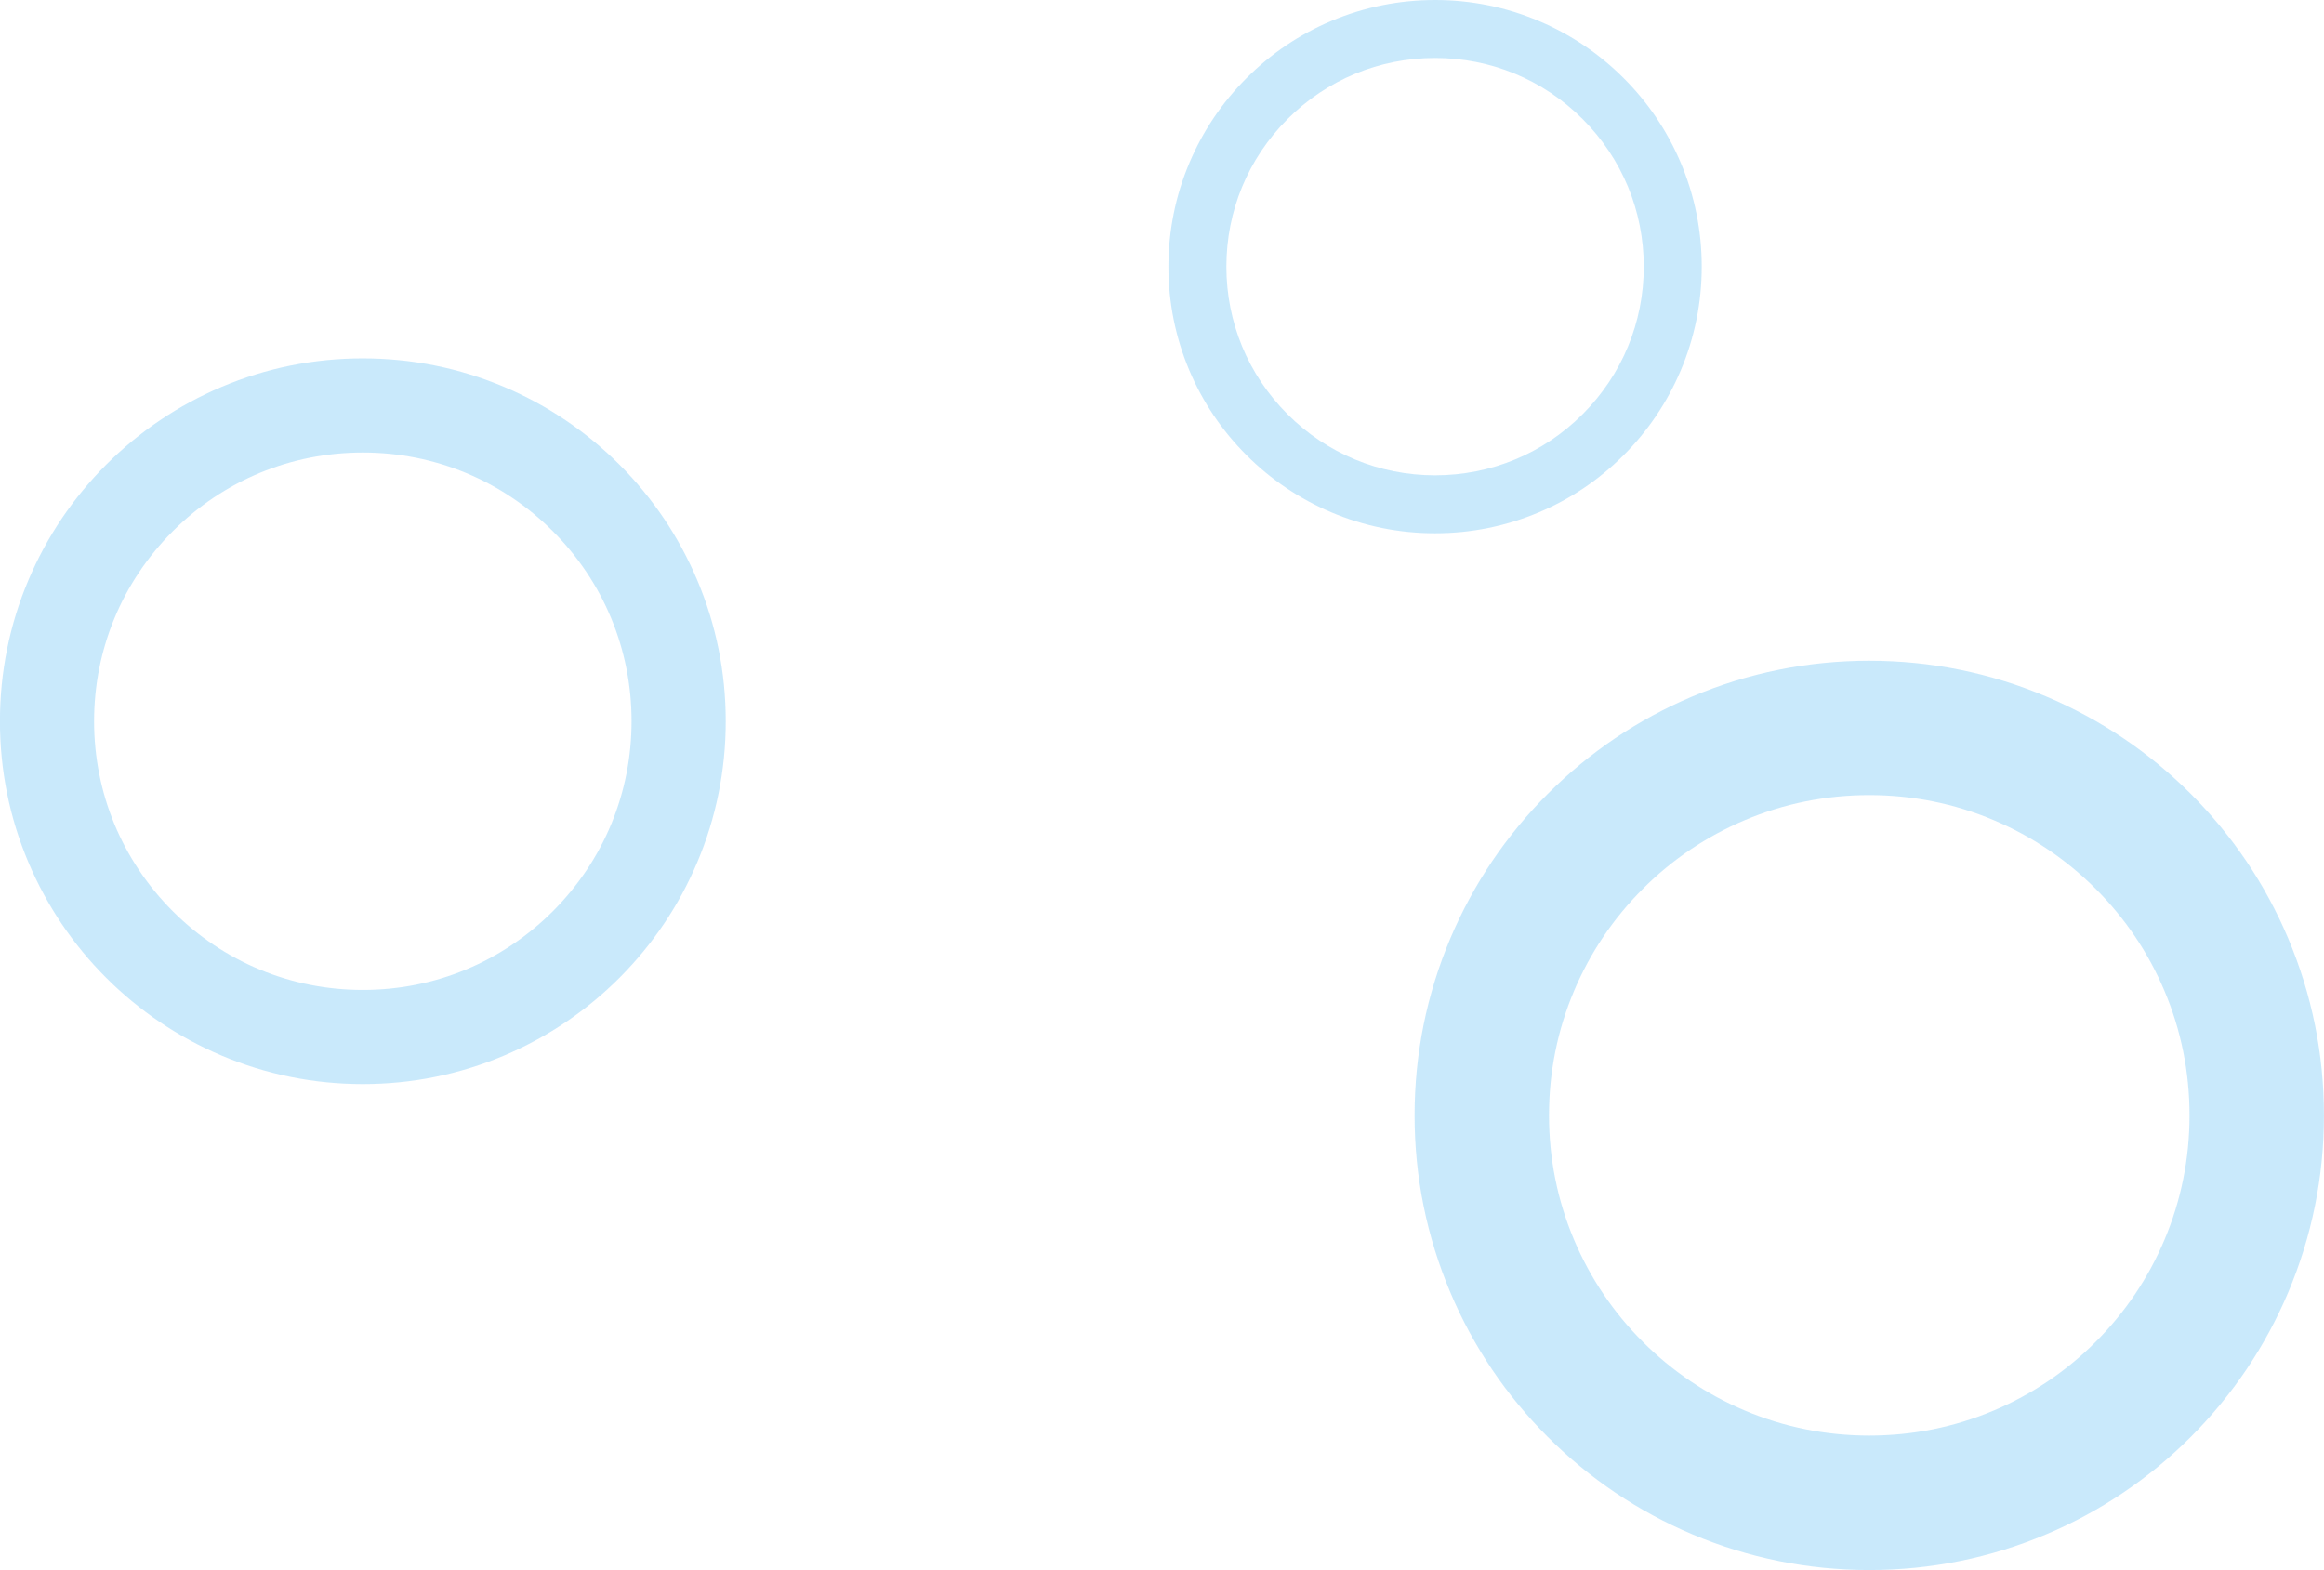 <?xml version="1.0" encoding="utf-8"?>
<!-- Generator: Adobe Illustrator 24.3.0, SVG Export Plug-In . SVG Version: 6.00 Build 0)  -->
<svg version="1.1" id="Layer_1" xmlns="http://www.w3.org/2000/svg" xmlns:xlink="http://www.w3.org/1999/xlink" x="0px" y="0px"
	 viewBox="0 0 3608.1 2437.7" style="enable-background:new 0 0 3608.1 2437.7;" xml:space="preserve">
<style type="text/css">
	.st0{opacity:0.5;}
	.st1{fill:#94D3F8;}
</style>
<g class="st0">
	<path class="st1" d="M563.3,1683.2c-76,0-149.8-14.9-219.3-44.3c-67.1-28.4-127.3-69-179.1-120.7c-51.7-51.7-92.3-112-120.7-179.1
		c-29.4-69.5-44.3-143.3-44.3-219.3S14.8,970,44.2,900.5c28.4-67.1,69-127.3,120.7-179.1c51.7-51.7,112-92.3,179.1-120.7
		c69.5-29.4,143.3-44.3,219.3-44.3s149.8,14.9,219.3,44.3c67.1,28.4,127.3,69,179.1,120.7s92.3,112,120.7,179.1
		c29.4,69.5,44.3,143.3,44.3,219.3s-14.9,149.8-44.3,219.3c-28.4,67.1-69,127.3-120.7,179.1c-51.7,51.7-112,92.3-179.1,120.7
		C713.1,1668.3,639.3,1683.2,563.3,1683.2z M563.3,702.6c-111.4,0-216.2,43.4-295,122.2c-78.8,78.8-122.2,183.6-122.2,295
		c0,111.4,43.4,216.2,122.2,295c78.8,78.8,183.6,122.2,295,122.2s216.2-43.4,295-122.2c78.8-78.8,122.2-183.6,122.2-295
		c0-111.4-43.4-216.2-122.2-295C779.5,746,674.7,702.6,563.3,702.6z"/>
</g>
<g class="st0">
	<path class="st1" d="M2228,828c-55.9,0-110.1-11-161.2-32.6c-49.3-20.9-93.6-50.7-131.6-88.7s-67.9-82.3-88.7-131.6
		C1825,524.1,1814,469.9,1814,414s11-110.1,32.6-161.2c20.9-49.3,50.7-93.6,88.7-131.6c38-38,82.3-67.9,131.6-88.7
		C2117.9,11,2172.1,0,2228,0s110.1,11,161.2,32.6c49.3,20.9,93.6,50.7,131.6,88.7c38,38,67.9,82.3,88.7,131.6
		C2631,303.9,2642,358.1,2642,414s-11,110.1-32.6,161.2c-20.9,49.3-50.7,93.6-88.7,131.6s-82.3,67.9-131.6,88.7
		C2338.1,817,2283.9,828,2228,828z M2228,90c-86.5,0-167.9,33.7-229.1,94.9c-61.2,61.2-94.9,142.6-94.9,229.1s33.7,167.9,94.9,229.1
		c61.2,61.2,142.6,94.9,229.1,94.9s167.9-33.7,229.1-94.9c61.2-61.2,94.9-142.6,94.9-229.1s-33.7-167.9-94.9-229.1
		C2395.9,123.7,2314.5,90,2228,90z"/>
</g>
<g class="st0">
	<path class="st1" d="M2902.1,2437.7c-95.3,0-187.7-18.7-274.8-55.5c-84.1-35.6-159.6-86.4-224.4-151.2s-115.7-140.3-151.2-224.4
		c-36.8-87.1-55.5-179.6-55.5-274.8s18.7-187.7,55.5-274.8c35.6-84.1,86.4-159.6,151.2-224.4c64.8-64.8,140.3-115.7,224.4-151.2
		c87.1-36.8,179.6-55.5,274.8-55.5s187.7,18.7,274.8,55.5c84.1,35.6,159.6,86.4,224.4,151.2c64.8,64.8,115.7,140.3,151.2,224.4
		c36.8,87.1,55.5,179.6,55.5,274.8s-18.7,187.7-55.5,274.8c-35.6,84.1-86.4,159.6-151.2,224.4c-64.8,64.8-140.3,115.7-224.4,151.2
		C3089.8,2419,2997.4,2437.7,2902.1,2437.7z M2902.1,1234.5c-67.2,0-132.3,13.1-193.5,39c-59.2,25-112.4,60.9-158.1,106.6
		s-81.6,98.9-106.6,158.1c-25.9,61.2-39,126.3-39,193.5s13.1,132.3,39,193.5c25,59.2,60.9,112.4,106.6,158.1s98.9,81.6,158.1,106.6
		c61.2,25.9,126.3,39,193.5,39s132.3-13.1,193.5-39c59.2-25,112.4-60.9,158.1-106.6s81.6-98.9,106.6-158.1
		c25.9-61.2,39-126.3,39-193.5s-13.1-132.3-39-193.5c-25-59.2-60.9-112.4-106.6-158.1s-98.9-81.6-158.1-106.6
		C3034.4,1247.6,2969.3,1234.5,2902.1,1234.5z"/>
</g>
</svg>

